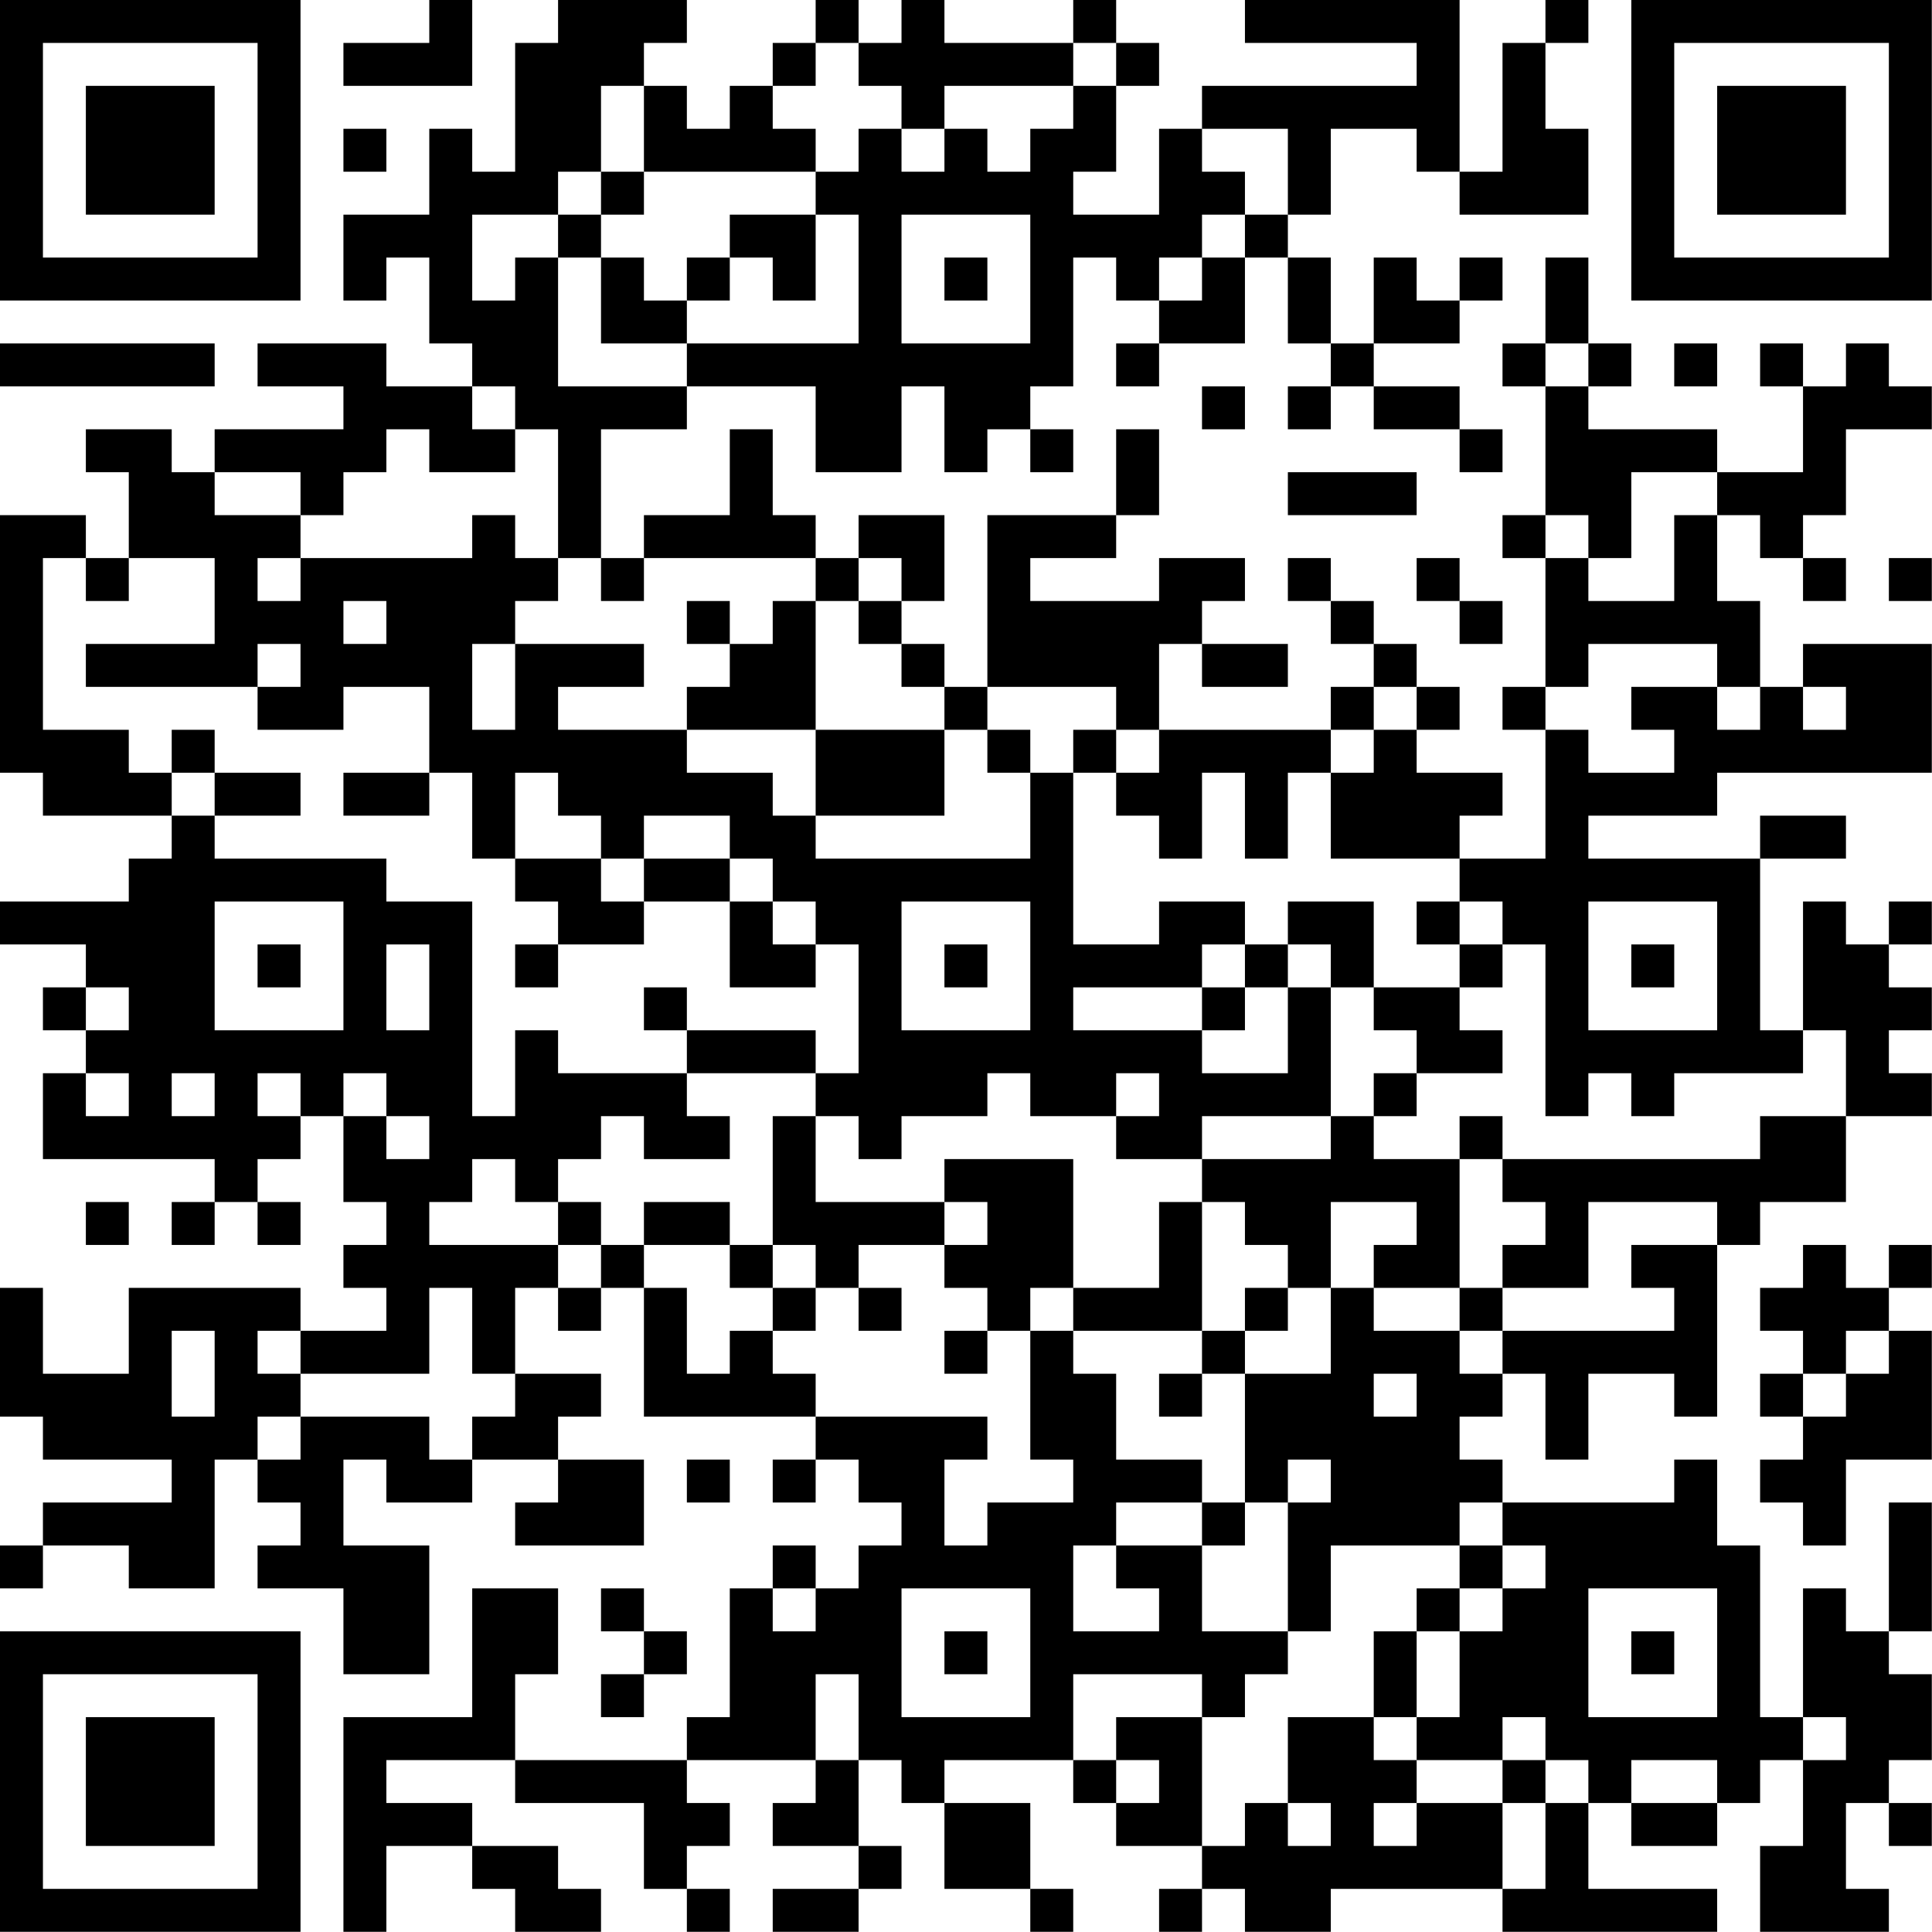 <?xml version="1.0" encoding="UTF-8"?>
<svg xmlns="http://www.w3.org/2000/svg" version="1.1" width="100" height="100" viewBox="0 0 100 100"><rect x="0" y="0" width="100" height="100" fill="#ffffff"/><g transform="scale(2.222)"><g transform="translate(0,0)"><path fill-rule="evenodd" d="M10 0L10 1L8 1L8 2L11 2L11 0ZM13 0L13 1L12 1L12 4L11 4L11 3L10 3L10 5L8 5L8 7L9 7L9 6L10 6L10 8L11 8L11 9L9 9L9 8L6 8L6 9L8 9L8 10L5 10L5 11L4 11L4 10L2 10L2 11L3 11L3 13L2 13L2 12L0 12L0 18L1 18L1 19L4 19L4 20L3 20L3 21L0 21L0 22L2 22L2 23L1 23L1 24L2 24L2 25L1 25L1 27L5 27L5 28L4 28L4 29L5 29L5 28L6 28L6 29L7 29L7 28L6 28L6 27L7 27L7 26L8 26L8 28L9 28L9 29L8 29L8 30L9 30L9 31L7 31L7 30L3 30L3 32L1 32L1 30L0 30L0 33L1 33L1 34L4 34L4 35L1 35L1 36L0 36L0 37L1 37L1 36L3 36L3 37L5 37L5 34L6 34L6 35L7 35L7 36L6 36L6 37L8 37L8 39L10 39L10 36L8 36L8 34L9 34L9 35L11 35L11 34L13 34L13 35L12 35L12 36L15 36L15 34L13 34L13 33L14 33L14 32L12 32L12 30L13 30L13 31L14 31L14 30L15 30L15 33L19 33L19 34L18 34L18 35L19 35L19 34L20 34L20 35L21 35L21 36L20 36L20 37L19 37L19 36L18 36L18 37L17 37L17 40L16 40L16 41L12 41L12 39L13 39L13 37L11 37L11 40L8 40L8 45L9 45L9 43L11 43L11 44L12 44L12 45L14 45L14 44L13 44L13 43L11 43L11 42L9 42L9 41L12 41L12 42L15 42L15 44L16 44L16 45L17 45L17 44L16 44L16 43L17 43L17 42L16 42L16 41L19 41L19 42L18 42L18 43L20 43L20 44L18 44L18 45L20 45L20 44L21 44L21 43L20 43L20 41L21 41L21 42L22 42L22 44L24 44L24 45L25 45L25 44L24 44L24 42L22 42L22 41L25 41L25 42L26 42L26 43L28 43L28 44L27 44L27 45L28 45L28 44L29 44L29 45L31 45L31 44L35 44L35 45L40 45L40 44L37 44L37 42L38 42L38 43L40 43L40 42L41 42L41 41L42 41L42 43L41 43L41 45L44 45L44 44L43 44L43 42L44 42L44 43L45 43L45 42L44 42L44 41L45 41L45 39L44 39L44 38L45 38L45 35L44 35L44 38L43 38L43 37L42 37L42 40L41 40L41 36L40 36L40 34L39 34L39 35L35 35L35 34L34 34L34 33L35 33L35 32L36 32L36 34L37 34L37 32L39 32L39 33L40 33L40 29L41 29L41 28L43 28L43 26L45 26L45 25L44 25L44 24L45 24L45 23L44 23L44 22L45 22L45 21L44 21L44 22L43 22L43 21L42 21L42 24L41 24L41 20L43 20L43 19L41 19L41 20L37 20L37 19L40 19L40 18L45 18L45 15L42 15L42 16L41 16L41 14L40 14L40 12L41 12L41 13L42 13L42 14L43 14L43 13L42 13L42 12L43 12L43 10L45 10L45 9L44 9L44 8L43 8L43 9L42 9L42 8L41 8L41 9L42 9L42 11L40 11L40 10L37 10L37 9L38 9L38 8L37 8L37 6L36 6L36 8L35 8L35 9L36 9L36 12L35 12L35 13L36 13L36 16L35 16L35 17L36 17L36 20L34 20L34 19L35 19L35 18L33 18L33 17L34 17L34 16L33 16L33 15L32 15L32 14L31 14L31 13L30 13L30 14L31 14L31 15L32 15L32 16L31 16L31 17L27 17L27 15L28 15L28 16L30 16L30 15L28 15L28 14L29 14L29 13L27 13L27 14L24 14L24 13L26 13L26 12L27 12L27 10L26 10L26 12L23 12L23 16L22 16L22 15L21 15L21 14L22 14L22 12L20 12L20 13L19 13L19 12L18 12L18 10L17 10L17 12L15 12L15 13L14 13L14 10L16 10L16 9L19 9L19 11L21 11L21 9L22 9L22 11L23 11L23 10L24 10L24 11L25 11L25 10L24 10L24 9L25 9L25 6L26 6L26 7L27 7L27 8L26 8L26 9L27 9L27 8L29 8L29 6L30 6L30 8L31 8L31 9L30 9L30 10L31 10L31 9L32 9L32 10L34 10L34 11L35 11L35 10L34 10L34 9L32 9L32 8L34 8L34 7L35 7L35 6L34 6L34 7L33 7L33 6L32 6L32 8L31 8L31 6L30 6L30 5L31 5L31 3L33 3L33 4L34 4L34 5L37 5L37 3L36 3L36 1L37 1L37 0L36 0L36 1L35 1L35 4L34 4L34 0L29 0L29 1L33 1L33 2L28 2L28 3L27 3L27 5L25 5L25 4L26 4L26 2L27 2L27 1L26 1L26 0L25 0L25 1L22 1L22 0L21 0L21 1L20 1L20 0L19 0L19 1L18 1L18 2L17 2L17 3L16 3L16 2L15 2L15 1L16 1L16 0ZM19 1L19 2L18 2L18 3L19 3L19 4L15 4L15 2L14 2L14 4L13 4L13 5L11 5L11 7L12 7L12 6L13 6L13 9L16 9L16 8L20 8L20 5L19 5L19 4L20 4L20 3L21 3L21 4L22 4L22 3L23 3L23 4L24 4L24 3L25 3L25 2L26 2L26 1L25 1L25 2L22 2L22 3L21 3L21 2L20 2L20 1ZM8 3L8 4L9 4L9 3ZM28 3L28 4L29 4L29 5L28 5L28 6L27 6L27 7L28 7L28 6L29 6L29 5L30 5L30 3ZM14 4L14 5L13 5L13 6L14 6L14 8L16 8L16 7L17 7L17 6L18 6L18 7L19 7L19 5L17 5L17 6L16 6L16 7L15 7L15 6L14 6L14 5L15 5L15 4ZM21 5L21 8L24 8L24 5ZM22 6L22 7L23 7L23 6ZM0 8L0 9L5 9L5 8ZM36 8L36 9L37 9L37 8ZM39 8L39 9L40 9L40 8ZM11 9L11 10L12 10L12 11L10 11L10 10L9 10L9 11L8 11L8 12L7 12L7 11L5 11L5 12L7 12L7 13L6 13L6 14L7 14L7 13L11 13L11 12L12 12L12 13L13 13L13 14L12 14L12 15L11 15L11 17L12 17L12 15L15 15L15 16L13 16L13 17L16 17L16 18L18 18L18 19L19 19L19 20L24 20L24 18L25 18L25 22L27 22L27 21L29 21L29 22L28 22L28 23L25 23L25 24L28 24L28 25L30 25L30 23L31 23L31 26L28 26L28 27L26 27L26 26L27 26L27 25L26 25L26 26L24 26L24 25L23 25L23 26L21 26L21 27L20 27L20 26L19 26L19 25L20 25L20 22L19 22L19 21L18 21L18 20L17 20L17 19L15 19L15 20L14 20L14 19L13 19L13 18L12 18L12 20L11 20L11 18L10 18L10 16L8 16L8 17L6 17L6 16L7 16L7 15L6 15L6 16L2 16L2 15L5 15L5 13L3 13L3 14L2 14L2 13L1 13L1 17L3 17L3 18L4 18L4 19L5 19L5 20L9 20L9 21L11 21L11 26L12 26L12 24L13 24L13 25L16 25L16 26L17 26L17 27L15 27L15 26L14 26L14 27L13 27L13 28L12 28L12 27L11 27L11 28L10 28L10 29L13 29L13 30L14 30L14 29L15 29L15 30L16 30L16 32L17 32L17 31L18 31L18 32L19 32L19 33L23 33L23 34L22 34L22 36L23 36L23 35L25 35L25 34L24 34L24 31L25 31L25 32L26 32L26 34L28 34L28 35L26 35L26 36L25 36L25 38L27 38L27 37L26 37L26 36L28 36L28 38L30 38L30 39L29 39L29 40L28 40L28 39L25 39L25 41L26 41L26 42L27 42L27 41L26 41L26 40L28 40L28 43L29 43L29 42L30 42L30 43L31 43L31 42L30 42L30 40L32 40L32 41L33 41L33 42L32 42L32 43L33 43L33 42L35 42L35 44L36 44L36 42L37 42L37 41L36 41L36 40L35 40L35 41L33 41L33 40L34 40L34 38L35 38L35 37L36 37L36 36L35 36L35 35L34 35L34 36L31 36L31 38L30 38L30 35L31 35L31 34L30 34L30 35L29 35L29 32L31 32L31 30L32 30L32 31L34 31L34 32L35 32L35 31L39 31L39 30L38 30L38 29L40 29L40 28L37 28L37 30L35 30L35 29L36 29L36 28L35 28L35 27L41 27L41 26L43 26L43 24L42 24L42 25L39 25L39 26L38 26L38 25L37 25L37 26L36 26L36 22L35 22L35 21L34 21L34 20L31 20L31 18L32 18L32 17L33 17L33 16L32 16L32 17L31 17L31 18L30 18L30 20L29 20L29 18L28 18L28 20L27 20L27 19L26 19L26 18L27 18L27 17L26 17L26 16L23 16L23 17L22 17L22 16L21 16L21 15L20 15L20 14L21 14L21 13L20 13L20 14L19 14L19 13L15 13L15 14L14 14L14 13L13 13L13 10L12 10L12 9ZM28 9L28 10L29 10L29 9ZM30 11L30 12L33 12L33 11ZM38 11L38 13L37 13L37 12L36 12L36 13L37 13L37 14L39 14L39 12L40 12L40 11ZM33 13L33 14L34 14L34 15L35 15L35 14L34 14L34 13ZM44 13L44 14L45 14L45 13ZM8 14L8 15L9 15L9 14ZM16 14L16 15L17 15L17 16L16 16L16 17L19 17L19 19L22 19L22 17L19 17L19 14L18 14L18 15L17 15L17 14ZM37 15L37 16L36 16L36 17L37 17L37 18L39 18L39 17L38 17L38 16L40 16L40 17L41 17L41 16L40 16L40 15ZM42 16L42 17L43 17L43 16ZM4 17L4 18L5 18L5 19L7 19L7 18L5 18L5 17ZM23 17L23 18L24 18L24 17ZM25 17L25 18L26 18L26 17ZM8 18L8 19L10 19L10 18ZM12 20L12 21L13 21L13 22L12 22L12 23L13 23L13 22L15 22L15 21L17 21L17 23L19 23L19 22L18 22L18 21L17 21L17 20L15 20L15 21L14 21L14 20ZM5 21L5 24L8 24L8 21ZM21 21L21 24L24 24L24 21ZM30 21L30 22L29 22L29 23L28 23L28 24L29 24L29 23L30 23L30 22L31 22L31 23L32 23L32 24L33 24L33 25L32 25L32 26L31 26L31 27L28 27L28 28L27 28L27 30L25 30L25 27L22 27L22 28L19 28L19 26L18 26L18 29L17 29L17 28L15 28L15 29L17 29L17 30L18 30L18 31L19 31L19 30L20 30L20 31L21 31L21 30L20 30L20 29L22 29L22 30L23 30L23 31L22 31L22 32L23 32L23 31L24 31L24 30L25 30L25 31L28 31L28 32L27 32L27 33L28 33L28 32L29 32L29 31L30 31L30 30L31 30L31 28L33 28L33 29L32 29L32 30L34 30L34 31L35 31L35 30L34 30L34 27L35 27L35 26L34 26L34 27L32 27L32 26L33 26L33 25L35 25L35 24L34 24L34 23L35 23L35 22L34 22L34 21L33 21L33 22L34 22L34 23L32 23L32 21ZM37 21L37 24L40 24L40 21ZM6 22L6 23L7 23L7 22ZM9 22L9 24L10 24L10 22ZM22 22L22 23L23 23L23 22ZM38 22L38 23L39 23L39 22ZM2 23L2 24L3 24L3 23ZM15 23L15 24L16 24L16 25L19 25L19 24L16 24L16 23ZM2 25L2 26L3 26L3 25ZM4 25L4 26L5 26L5 25ZM6 25L6 26L7 26L7 25ZM8 25L8 26L9 26L9 27L10 27L10 26L9 26L9 25ZM2 28L2 29L3 29L3 28ZM13 28L13 29L14 29L14 28ZM22 28L22 29L23 29L23 28ZM28 28L28 31L29 31L29 30L30 30L30 29L29 29L29 28ZM18 29L18 30L19 30L19 29ZM42 29L42 30L41 30L41 31L42 31L42 32L41 32L41 33L42 33L42 34L41 34L41 35L42 35L42 36L43 36L43 34L45 34L45 31L44 31L44 30L45 30L45 29L44 29L44 30L43 30L43 29ZM10 30L10 32L7 32L7 31L6 31L6 32L7 32L7 33L6 33L6 34L7 34L7 33L10 33L10 34L11 34L11 33L12 33L12 32L11 32L11 30ZM4 31L4 33L5 33L5 31ZM43 31L43 32L42 32L42 33L43 33L43 32L44 32L44 31ZM32 32L32 33L33 33L33 32ZM16 34L16 35L17 35L17 34ZM28 35L28 36L29 36L29 35ZM34 36L34 37L33 37L33 38L32 38L32 40L33 40L33 38L34 38L34 37L35 37L35 36ZM14 37L14 38L15 38L15 39L14 39L14 40L15 40L15 39L16 39L16 38L15 38L15 37ZM18 37L18 38L19 38L19 37ZM21 37L21 40L24 40L24 37ZM37 37L37 40L40 40L40 37ZM22 38L22 39L23 39L23 38ZM38 38L38 39L39 39L39 38ZM19 39L19 41L20 41L20 39ZM42 40L42 41L43 41L43 40ZM35 41L35 42L36 42L36 41ZM38 41L38 42L40 42L40 41ZM0 0L0 7L7 7L7 0ZM1 1L1 6L6 6L6 1ZM2 2L2 5L5 5L5 2ZM38 0L38 7L45 7L45 0ZM39 1L39 6L44 6L44 1ZM40 2L40 5L43 5L43 2ZM0 38L0 45L7 45L7 38ZM1 39L1 44L6 44L6 39ZM2 40L2 43L5 43L5 40Z" fill="#000000"/></g></g></svg>
